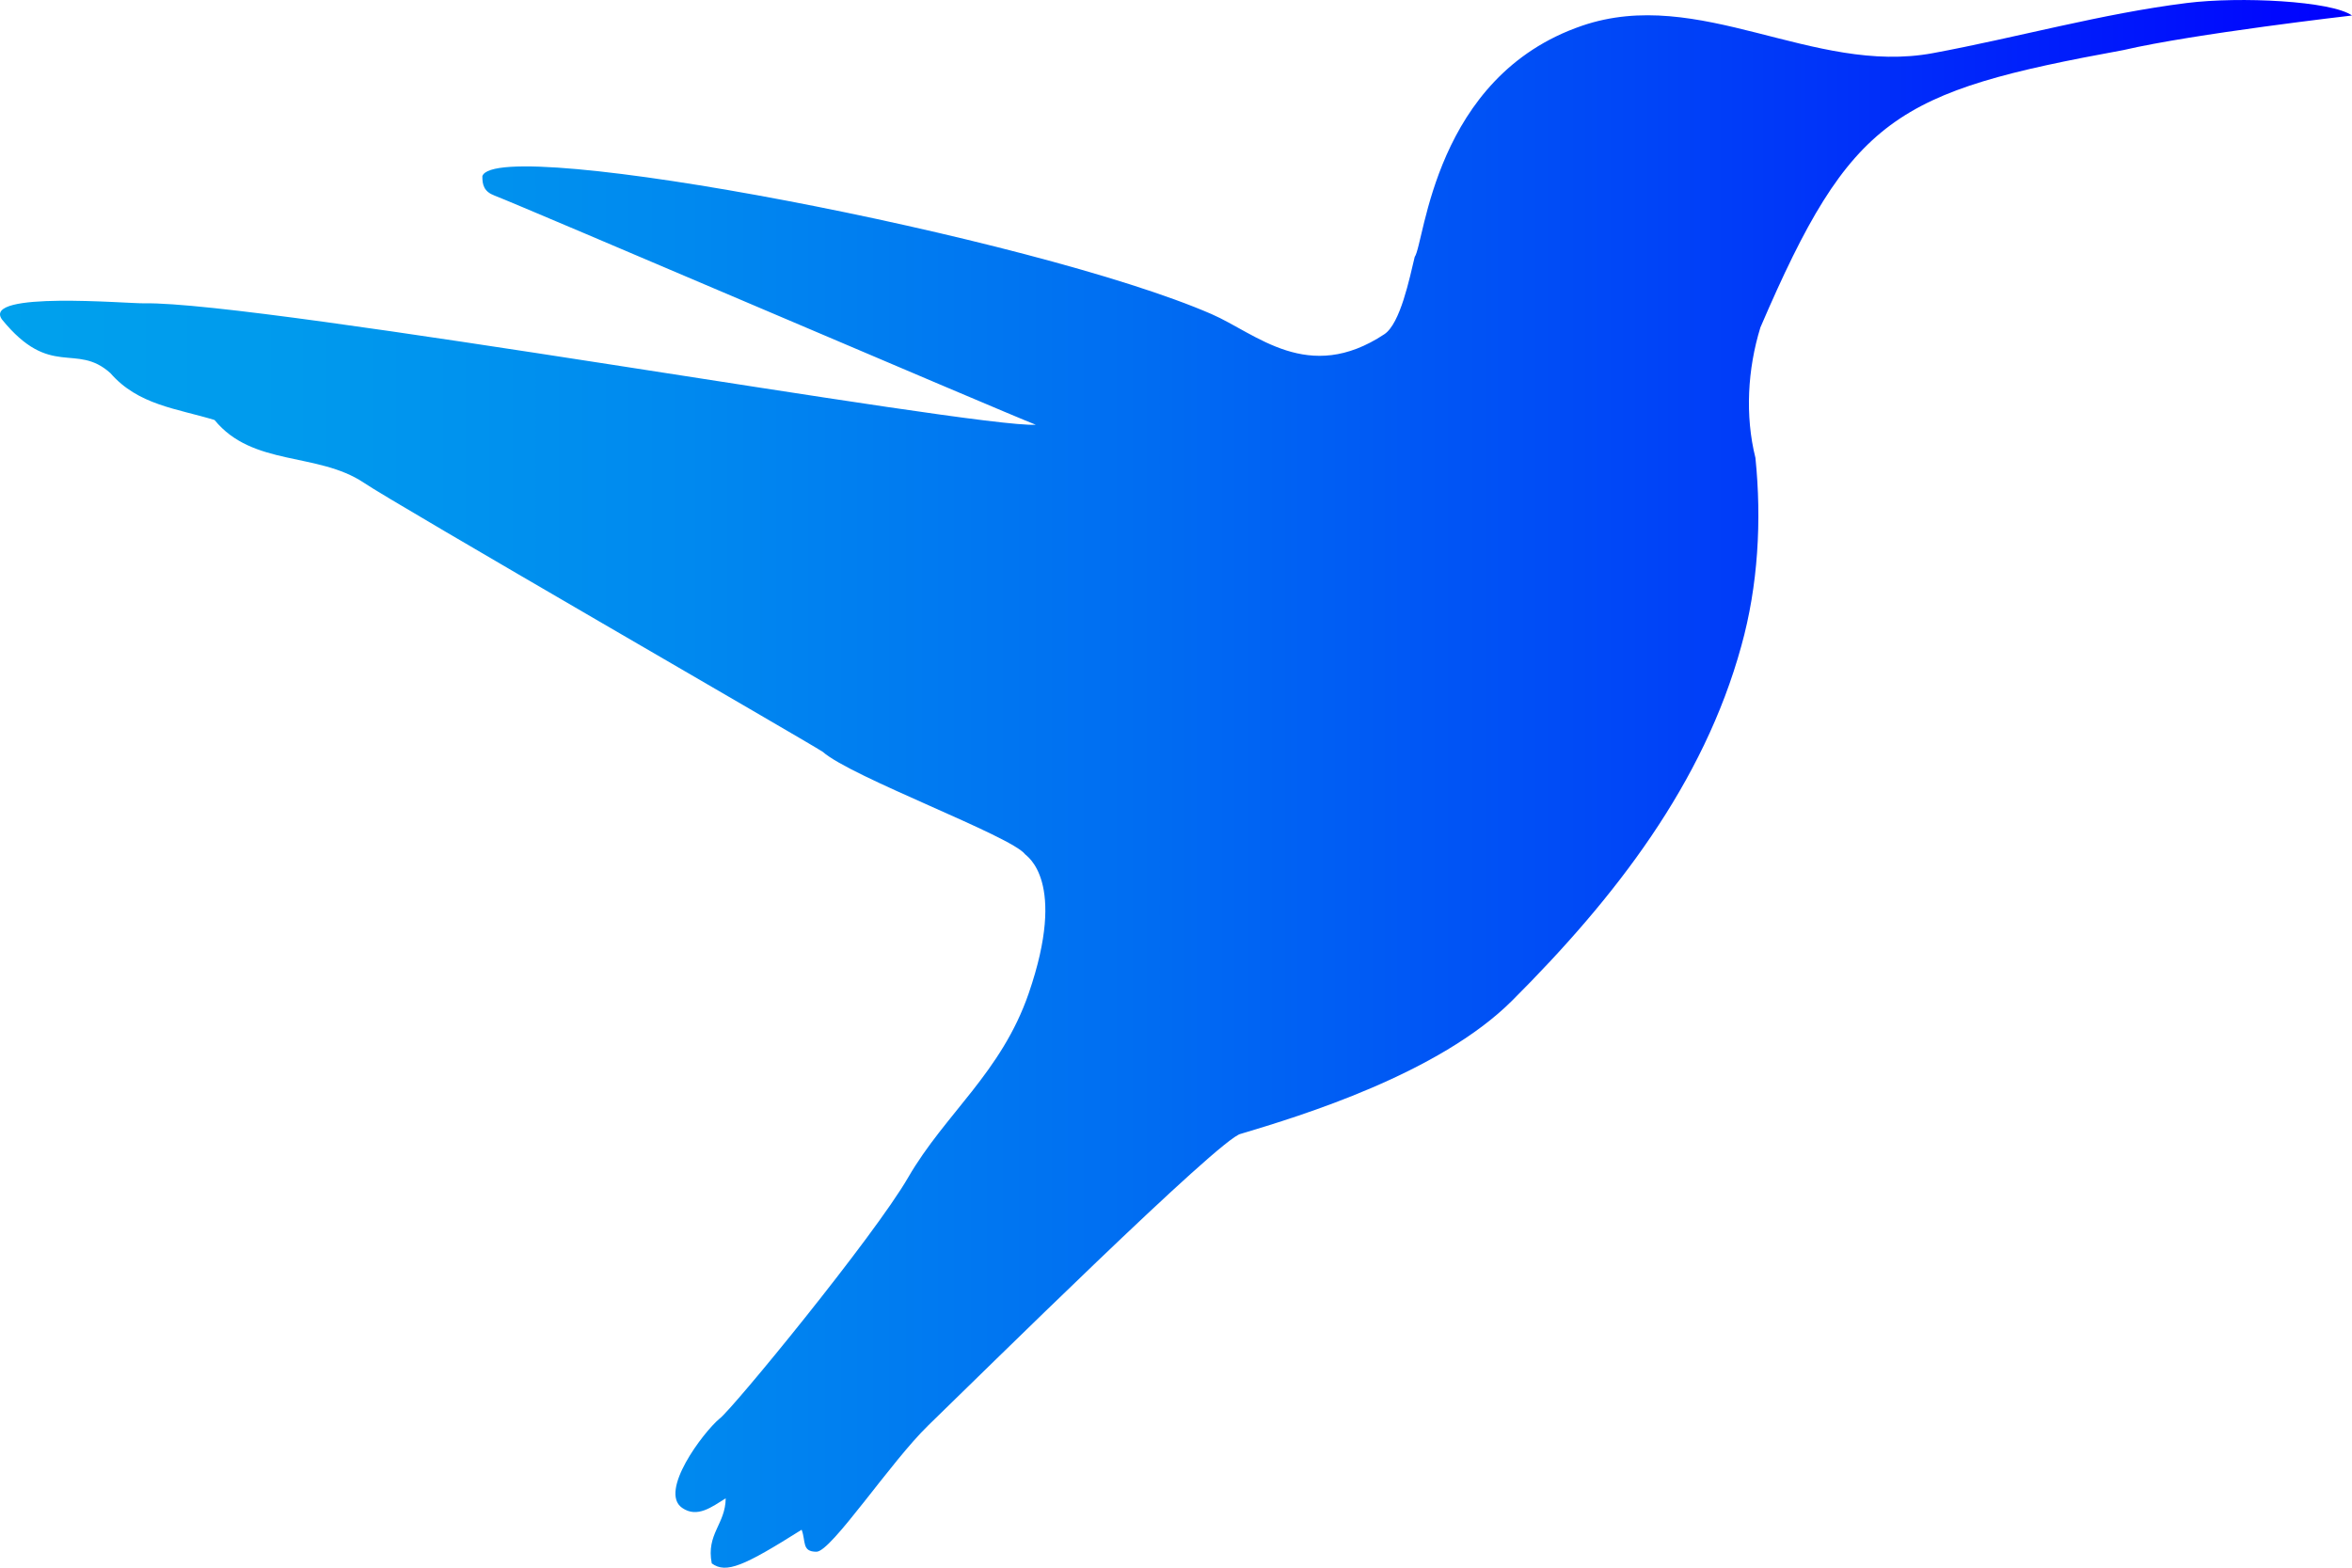 <svg id="a" xmlns="http://www.w3.org/2000/svg" width="120" height="80" xmlns:xlink="http://www.w3.org/1999/xlink"
     viewBox="0 0 120 80">
    <defs>
        <linearGradient id="b" x1="0" y1="40" x2="120" y2="40" gradientUnits="userSpaceOnUse">
            <stop offset="0" stop-color="#00a1ed"/>
            <stop offset=".124" stop-color="#009aed"/>
            <stop offset=".292" stop-color="#0089ef"/>
            <stop offset=".485" stop-color="#006df2"/>
            <stop offset=".698" stop-color="#0045f7"/>
            <stop offset=".923" stop-color="#0013fc"/>
            <stop offset="1" stop-color="blue"/>
        </linearGradient>
    </defs>
    <path d="m36.314,79.779c-.292-1.504.697-1.986.712-3.318-.697.427-1.447,1.027-2.225.485-1.195-.832,1.07-3.845,1.903-4.545.611-.424,7.896-9.31,9.634-12.32,1.89-3.26,4.753-5.344,6.147-9.389,1.983-5.756-.12-7.01-.185-7.098-.692-.926-8.869-3.937-10.324-5.229-.714-.477-21.992-12.748-23.418-13.735-2.36-1.57-5.67-.815-7.611-3.197-1.928-.587-3.897-.762-5.315-2.393-1.759-1.582-3.047.317-5.53-2.736-1.052-1.464,6.396-.808,7.259-.825,5.948-.115,42.405,6.383,45.484,6.196-1.789-.699-26.316-11.204-27.615-11.695-.529-.2-.624-.533-.62-.99.703-2.15,28.206,3.126,37.201,7.037,2.289.995,4.933,3.603,8.82,1.028.817-.541,1.287-2.866,1.548-3.944.515-.728.967-9.208,8.536-11.797,5.993-2.05,11.779,2.539,17.907,1.397,4.31-.799,8.594-2.013,12.944-2.557,2.734-.342,7.391-.104,8.434.637,0,0-8.093.932-11.66,1.764-11.642,2.13-13.891,3.375-18.523,14.153-.656,2.128-.79,4.508-.254,6.657.327,3.189.137,6.525-.72,9.6-1.923,7.005-6.421,12.83-11.69,18.094-3.736,3.732-10.786,5.888-13.849,6.802-1.013.172-13.29,12.307-15.936,14.87-1.922,1.861-4.954,6.452-5.71,6.455-.762.002-.532-.532-.758-1.123-2.938,1.851-3.851,2.258-4.586,1.717Z"
          fill="url(#b)"/>
</svg>